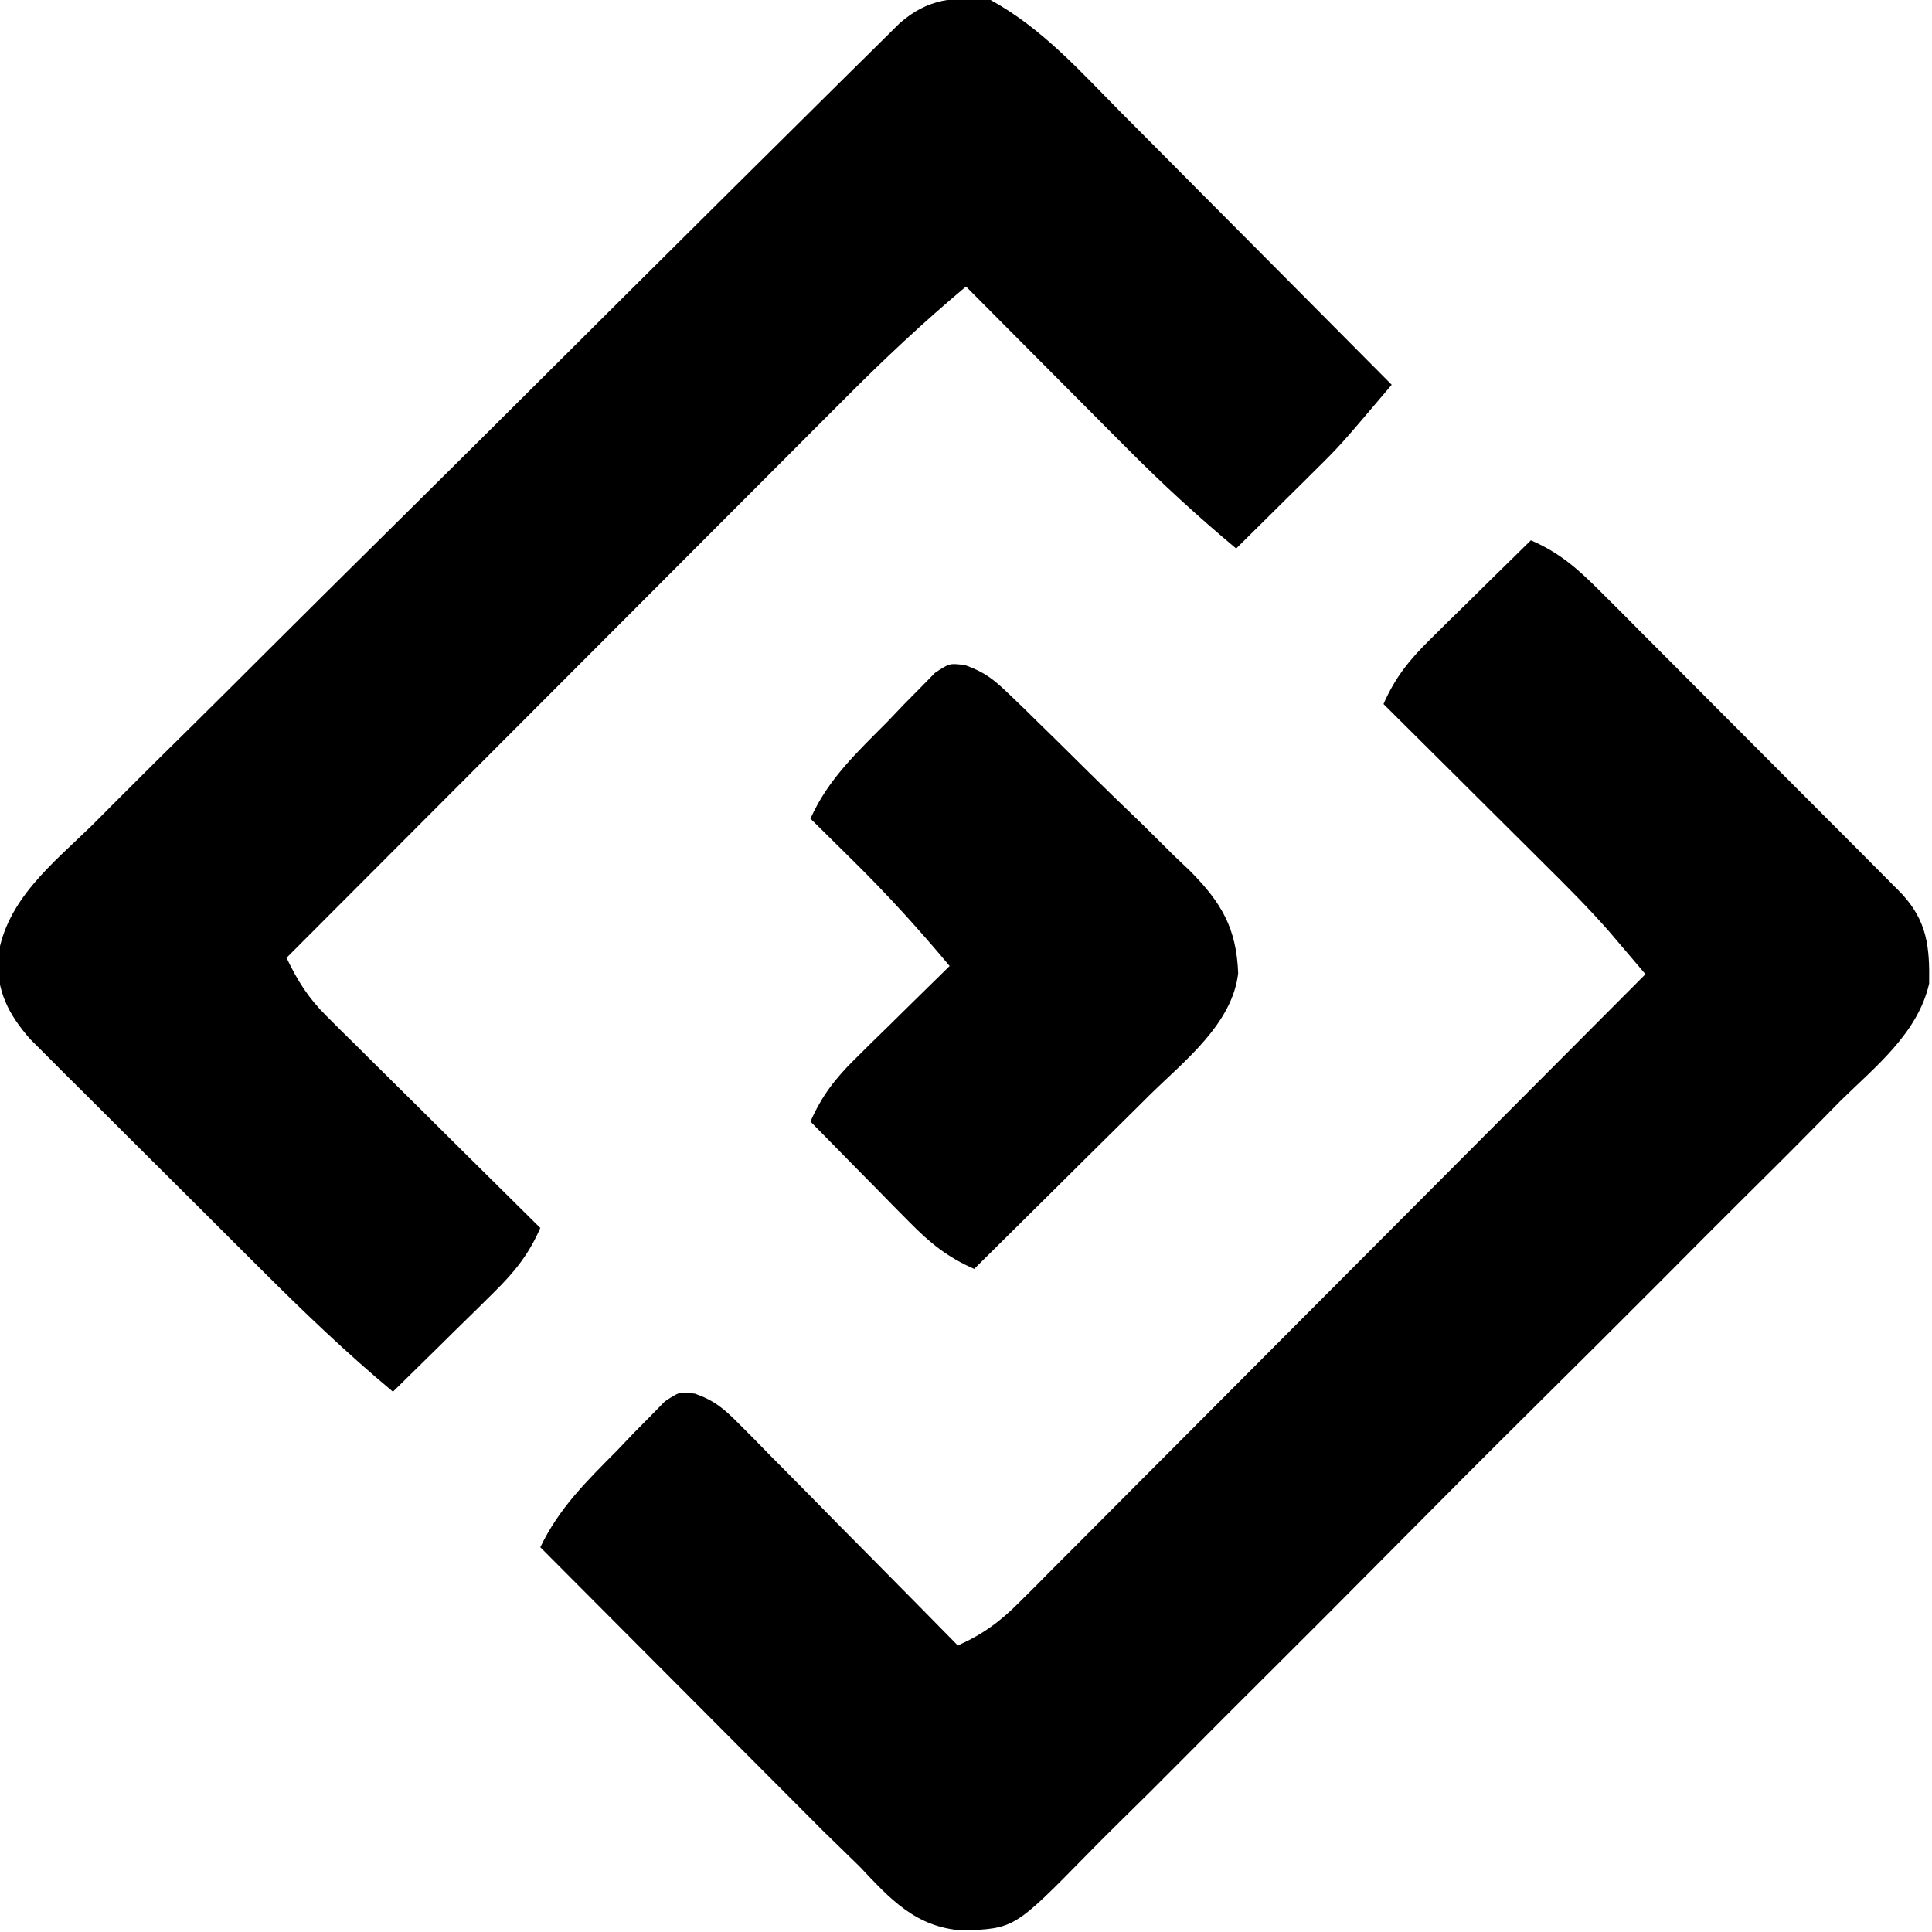 <?xml version="1.0" encoding="UTF-8"?>
<svg version="1.1" xmlns="http://www.w3.org/2000/svg" width="236" height="236">
<path d="M0 0 C6.288 3.437 10.995 8.743 15.992 13.797 C16.947 14.756 17.903 15.714 18.859 16.672 C21.359 19.179 23.853 21.693 26.345 24.208 C28.896 26.779 31.452 29.344 34.008 31.91 C39.011 36.935 44.007 41.965 49 47 C42.744 54.386 42.744 54.386 39.57 57.527 C39.003 58.091 38.436 58.655 37.852 59.236 C36.997 60.078 36.997 60.078 36.125 60.938 C35.532 61.526 34.939 62.114 34.328 62.721 C32.888 64.149 31.444 65.575 30 67 C25.331 63.1 20.909 59.048 16.629 54.727 C16.062 54.158 15.495 53.589 14.91 53.004 C13.125 51.213 11.344 49.419 9.562 47.625 C8.342 46.4 7.121 45.174 5.9 43.949 C2.931 40.969 -0.035 37.985 -3 35 C-8.177 39.33 -13.013 43.875 -17.771 48.658 C-18.885 49.771 -18.885 49.771 -20.021 50.907 C-22.452 53.339 -24.88 55.775 -27.309 58.211 C-29.002 59.907 -30.696 61.602 -32.39 63.297 C-36.833 67.743 -41.272 72.193 -45.711 76.643 C-50.248 81.189 -54.787 85.733 -59.326 90.277 C-68.22 99.182 -77.111 108.09 -86 117 C-84.634 119.834 -83.35 121.896 -81.111 124.116 C-80.53 124.697 -79.95 125.277 -79.352 125.875 C-78.728 126.488 -78.104 127.102 -77.461 127.734 C-76.82 128.372 -76.179 129.01 -75.519 129.668 C-73.476 131.7 -71.425 133.725 -69.375 135.75 C-67.987 137.128 -66.598 138.507 -65.211 139.887 C-61.813 143.263 -58.408 146.633 -55 150 C-56.426 153.259 -58.167 155.402 -60.695 157.891 C-61.411 158.6 -62.126 159.309 -62.863 160.039 C-63.983 161.133 -63.983 161.133 -65.125 162.25 C-65.879 162.995 -66.633 163.74 -67.41 164.508 C-69.269 166.343 -71.132 168.174 -73 170 C-78.671 165.277 -83.924 160.237 -89.145 155.023 C-89.996 154.176 -90.847 153.328 -91.723 152.455 C-93.51 150.673 -95.296 148.889 -97.081 147.104 C-99.816 144.371 -102.559 141.647 -105.303 138.922 C-107.042 137.185 -108.781 135.448 -110.52 133.711 C-111.751 132.491 -111.751 132.491 -113.007 131.245 C-113.765 130.484 -114.523 129.723 -115.304 128.939 C-115.971 128.273 -116.639 127.607 -117.326 126.921 C-120.009 123.842 -121.407 121.077 -121.266 116.95 C-120.249 109.915 -114.594 105.53 -109.745 100.805 C-108.654 99.713 -107.565 98.62 -106.478 97.525 C-103.531 94.567 -100.56 91.634 -97.583 88.706 C-94.471 85.636 -91.38 82.544 -88.286 79.455 C-83.092 74.274 -77.884 69.108 -72.665 63.952 C-65.963 57.33 -59.284 50.686 -52.612 44.034 C-46.877 38.315 -41.132 32.604 -35.385 26.897 C-34.152 25.671 -32.918 24.445 -31.685 23.219 C-28.173 19.727 -24.656 16.239 -21.132 12.759 C-20.064 11.703 -18.997 10.646 -17.933 9.587 C-16.483 8.144 -15.025 6.709 -13.568 5.274 C-12.754 4.468 -11.939 3.662 -11.1 2.831 C-7.625 -0.199 -4.472 -0.438 0 0 Z " fill="#000000" transform="translate(121,0)"/>
<path d="M0 0 C3.476 1.492 5.723 3.475 8.385 6.143 C9.243 6.997 10.1 7.851 10.984 8.731 C11.9 9.655 12.817 10.579 13.762 11.531 C14.717 12.488 15.673 13.444 16.63 14.401 C18.629 16.401 20.625 18.406 22.618 20.413 C25.176 22.987 27.739 25.554 30.306 28.12 C32.278 30.093 34.248 32.068 36.217 34.044 C37.621 35.453 39.027 36.861 40.433 38.269 C41.281 39.123 42.129 39.977 43.003 40.857 C43.752 41.611 44.502 42.364 45.274 43.141 C48.409 46.518 48.723 49.637 48.653 54.141 C47.274 60.181 42.165 64.217 37.877 68.417 C36.788 69.519 35.701 70.624 34.616 71.731 C31.671 74.721 28.696 77.679 25.713 80.63 C22.591 83.727 19.492 86.849 16.39 89.967 C11.177 95.198 5.944 100.408 0.698 105.606 C-5.361 111.61 -11.382 117.649 -17.386 123.708 C-22.548 128.915 -27.729 134.103 -32.927 139.275 C-36.029 142.361 -39.124 145.453 -42.201 148.564 C-45.096 151.488 -48.014 154.386 -50.952 157.266 C-52.024 158.325 -53.088 159.392 -54.142 160.469 C-63.092 169.589 -63.092 169.589 -69.461 169.815 C-75.168 169.394 -78.238 165.992 -82 162 C-83.494 160.54 -84.991 159.082 -86.488 157.625 C-88.099 156.014 -89.707 154.401 -91.312 152.785 C-92.167 151.929 -93.021 151.074 -93.901 150.192 C-96.603 147.485 -99.302 144.774 -102 142.062 C-103.842 140.215 -105.685 138.368 -107.527 136.521 C-112.021 132.017 -116.512 127.51 -121 123 C-118.694 118.19 -115.358 114.952 -111.625 111.188 C-110.952 110.482 -110.279 109.776 -109.586 109.049 C-108.931 108.387 -108.276 107.725 -107.602 107.043 C-107.007 106.435 -106.412 105.827 -105.799 105.2 C-104 104 -104 104 -102.088 104.246 C-99.707 105.106 -98.564 106.073 -96.792 107.867 C-95.892 108.768 -95.892 108.768 -94.973 109.687 C-94.337 110.338 -93.702 110.989 -93.047 111.66 C-92.387 112.325 -91.726 112.989 -91.046 113.674 C-88.94 115.796 -86.845 117.929 -84.75 120.062 C-83.324 121.504 -81.897 122.945 -80.469 124.385 C-76.971 127.915 -73.483 131.455 -70 135 C-66.942 133.634 -64.841 132.089 -62.482 129.722 C-61.803 129.046 -61.125 128.371 -60.425 127.674 C-59.692 126.933 -58.958 126.193 -58.202 125.429 C-57.421 124.649 -56.64 123.868 -55.836 123.064 C-53.256 120.482 -50.682 117.893 -48.109 115.305 C-46.322 113.513 -44.534 111.723 -42.746 109.932 C-38.521 105.7 -34.3 101.464 -30.081 97.225 C-25.278 92.399 -20.468 87.579 -15.658 82.759 C-5.766 72.845 4.119 62.925 14 53 C13.065 51.899 12.129 50.798 11.192 49.699 C10.67 49.086 10.149 48.473 9.612 47.842 C7.107 44.979 4.428 42.305 1.727 39.629 C1.158 39.062 0.589 38.495 0.004 37.91 C-1.787 36.125 -3.581 34.344 -5.375 32.562 C-6.6 31.342 -7.826 30.121 -9.051 28.9 C-12.031 25.931 -15.015 22.965 -18 20 C-16.574 16.741 -14.833 14.598 -12.305 12.109 C-11.589 11.4 -10.874 10.691 -10.137 9.961 C-9.39 9.231 -8.644 8.502 -7.875 7.75 C-7.121 7.005 -6.367 6.26 -5.59 5.492 C-3.731 3.657 -1.868 1.826 0 0 Z " fill="#000000" transform="translate(187,66)"/>
<path d="M0 0 C2.33 0.832 3.508 1.758 5.279 3.47 C5.876 4.041 6.473 4.613 7.089 5.202 C7.721 5.825 8.353 6.447 9.005 7.089 C9.663 7.732 10.321 8.375 10.999 9.038 C12.387 10.402 13.771 11.771 15.151 13.144 C17.259 15.229 19.393 17.284 21.53 19.339 C22.878 20.671 24.224 22.004 25.568 23.339 C26.206 23.946 26.845 24.552 27.502 25.177 C31.307 29.04 33.12 32.131 33.334 37.63 C32.613 43.808 26.802 48.3 22.571 52.456 C21.956 53.069 21.34 53.682 20.705 54.314 C18.754 56.254 16.796 58.187 14.837 60.12 C13.506 61.441 12.175 62.763 10.845 64.085 C7.598 67.311 4.344 70.53 1.087 73.745 C-2.172 72.319 -4.315 70.578 -6.804 68.05 C-7.513 67.335 -8.222 66.619 -8.952 65.882 C-9.682 65.136 -10.411 64.389 -11.163 63.62 C-11.908 62.866 -12.653 62.112 -13.421 61.335 C-15.256 59.476 -17.087 57.613 -18.913 55.745 C-17.519 52.593 -15.888 50.484 -13.436 48.073 C-12.766 47.41 -12.096 46.746 -11.405 46.062 C-10.357 45.039 -10.357 45.039 -9.288 43.995 C-8.582 43.298 -7.875 42.601 -7.147 41.882 C-5.407 40.165 -3.662 38.453 -1.913 36.745 C-5.689 32.23 -9.589 27.933 -13.788 23.808 C-14.286 23.315 -14.783 22.822 -15.296 22.314 C-16.499 21.122 -17.706 19.933 -18.913 18.745 C-16.745 13.902 -13.232 10.658 -9.538 6.933 C-8.865 6.227 -8.192 5.521 -7.499 4.794 C-6.844 4.132 -6.189 3.47 -5.515 2.788 C-4.92 2.18 -4.325 1.572 -3.712 0.945 C-1.913 -0.255 -1.913 -0.255 0 0 Z " fill="#000000" transform="translate(117.913,81.255)"/>
</svg>
